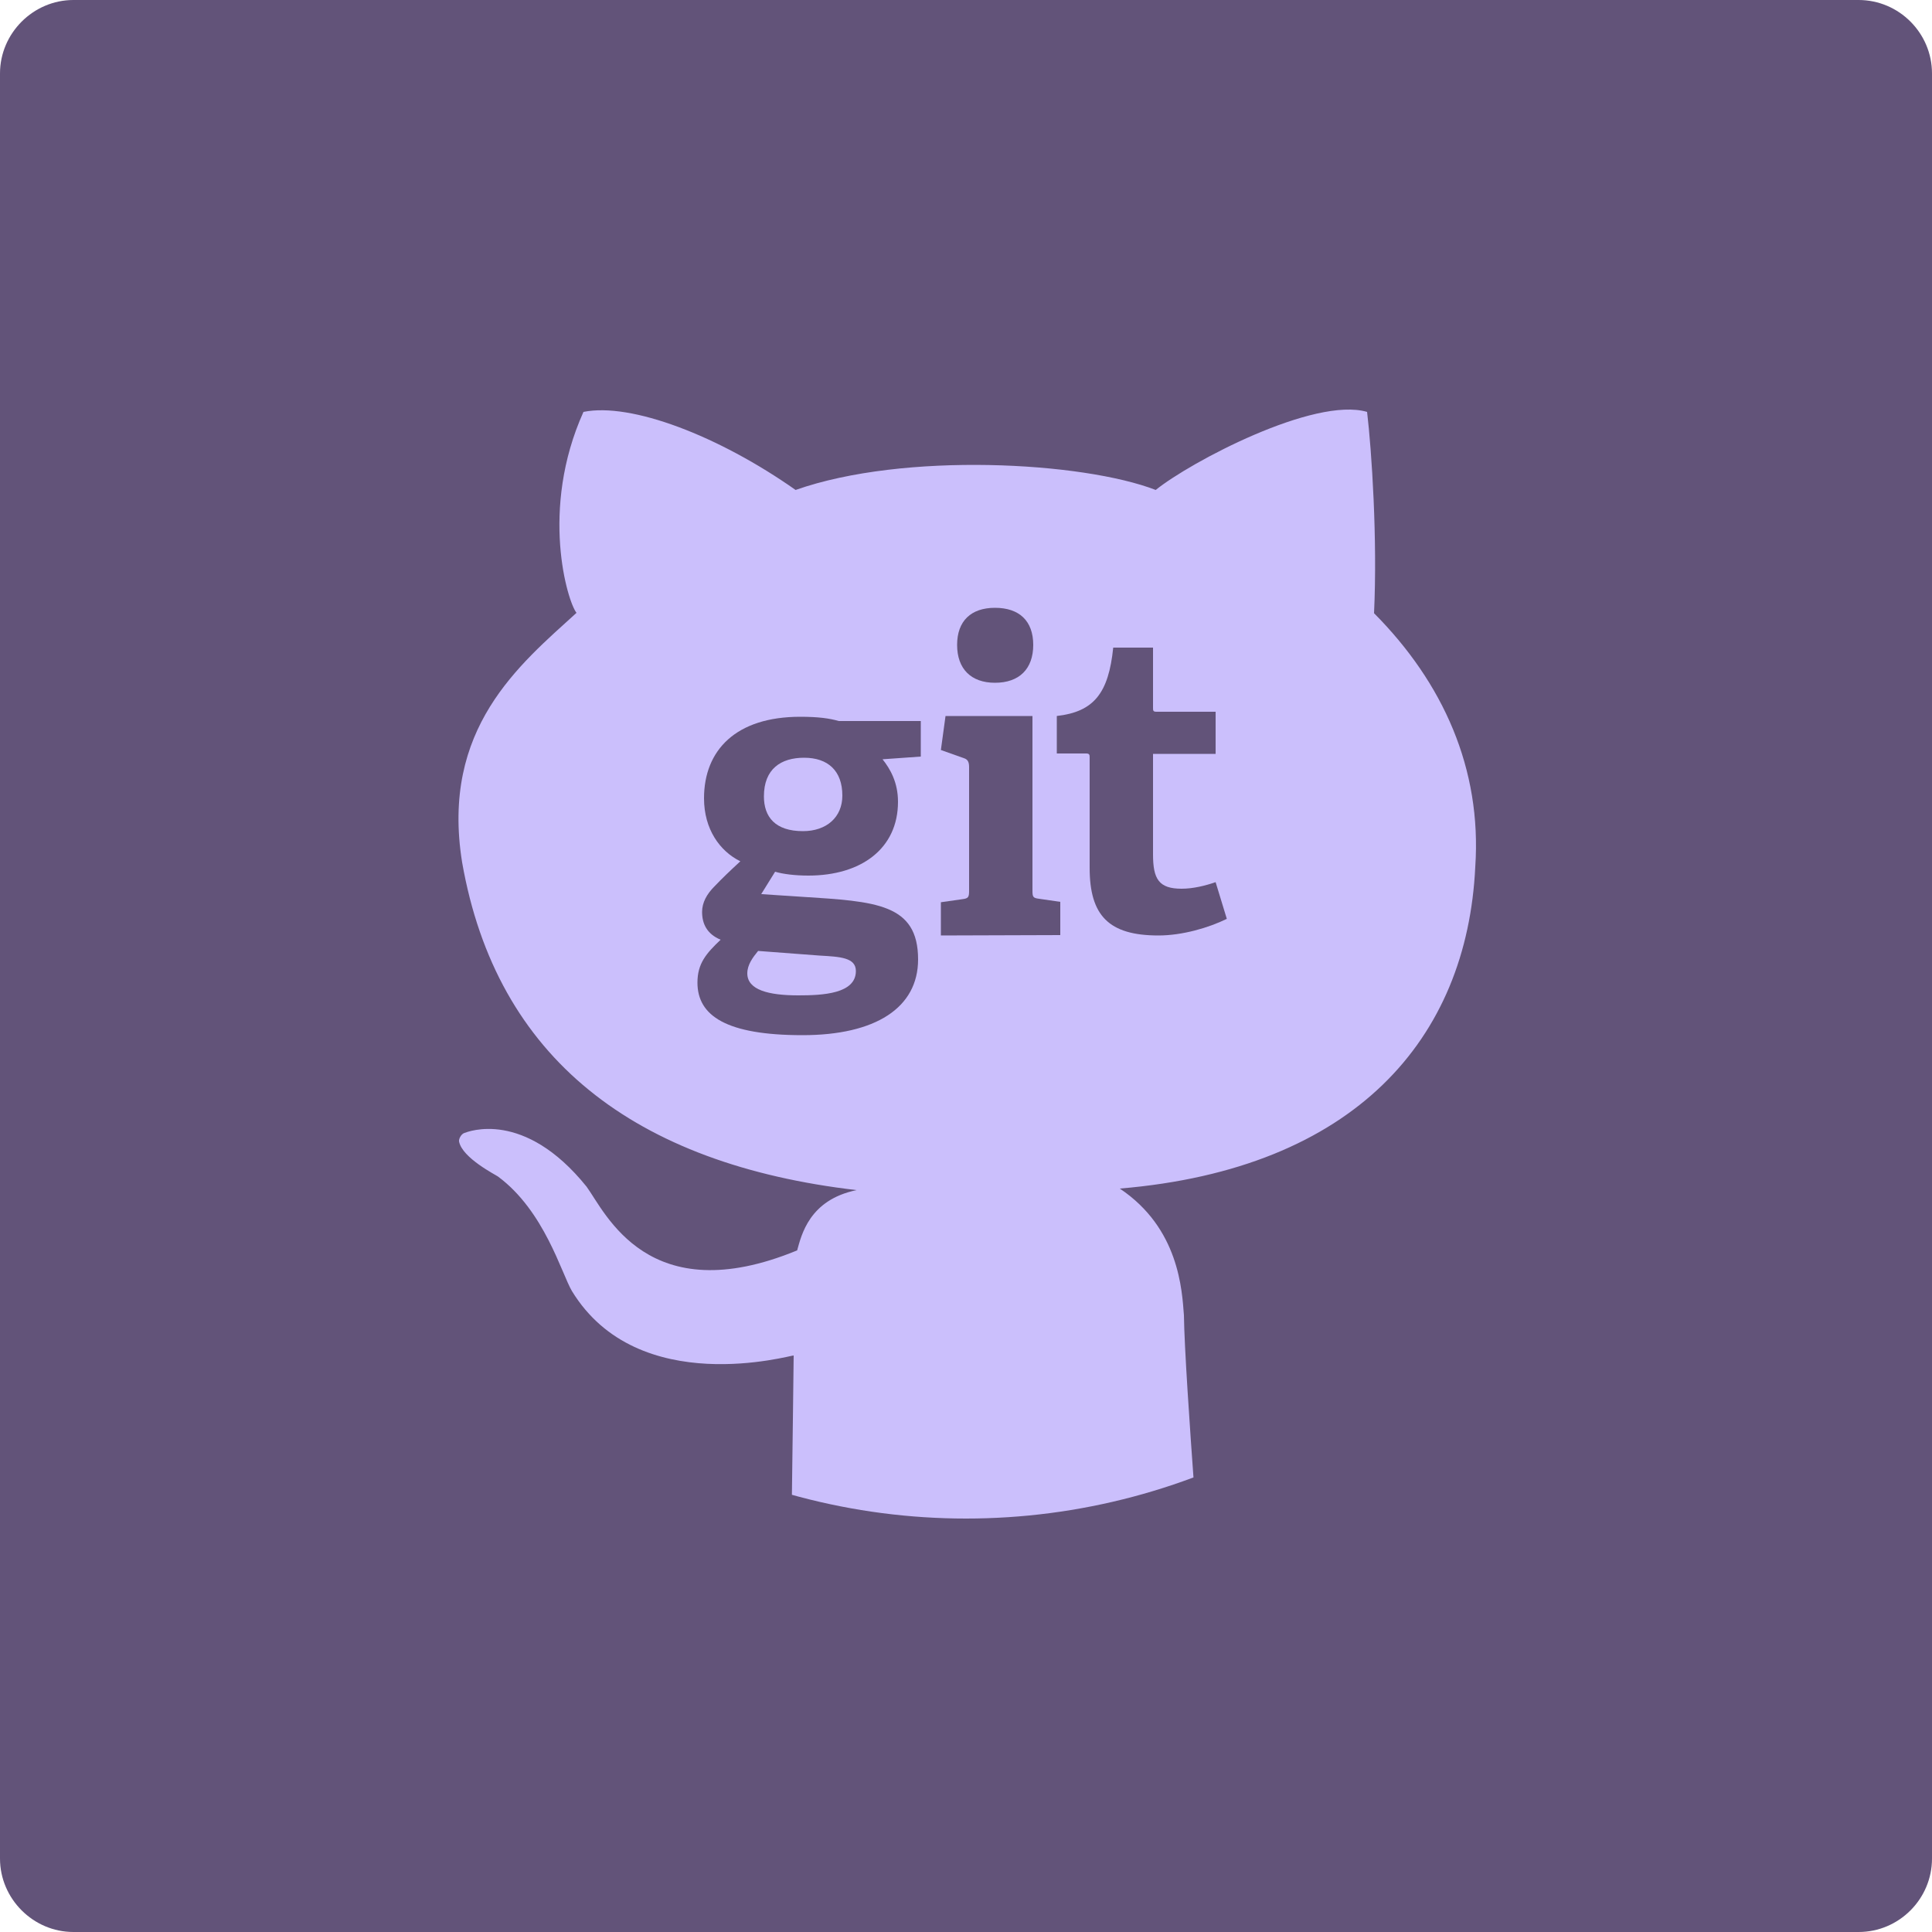<?xml version="1.0" encoding="utf-8"?>
<!-- Generator: Adobe Illustrator 19.0.0, SVG Export Plug-In . SVG Version: 6.00 Build 0)  -->
<svg version="1.1" id="Layer_1" xmlns="http://www.w3.org/2000/svg" xmlns:xlink="http://www.w3.org/1999/xlink" x="0px" y="0px"
	 viewBox="0 0 500 500" style="enable-background:new 0 0 500 500;" xml:space="preserve">
<style type="text/css">
	.st0{fill:#625379;}
	.st1{clip-path:url(#XMLID_10_);}
	.st2{fill:#CBBFFC;}
</style>
<g id="XMLID_1_">
	<g>
		<g id="XMLID_13_">
			<path id="XMLID_22_" class="st0" d="M481,500H19c-10.4,0-19-8.6-19-19V19C0,8.6,8.6,0,19,0h462c10.5,0,19,8.6,19,19v462
				C500,491.4,491.5,500,481,500z"/>
		</g>
	</g>
	<g>
		<defs>
			<circle id="XMLID_9_" cx="250" cy="224.8" r="168.2"/>
		</defs>
		<clipPath id="XMLID_10_">
			<use xlink:href="#XMLID_9_"  style="overflow:visible;"/>
		</clipPath>
		<g class="st1">
			<path class="st2" d="M250,13.9c-116.5,0-211,94.5-211,211c0,116.5,94.5,211,211,211s211-94.4,211-211
				C461,108.3,366.5,13.9,250,13.9z M309.1,385.6c-1.2-16.5-2.6-37-2.7-45.2c-0.5-6.4-1.2-22.5-16.6-32.8
				c60.9-5.1,89.9-38.8,92-83.3c1.7-25.3-8.3-47.6-26.2-65.6c0.9-19.2-0.6-42-1.8-52.1c-13.7-4-45.8,13-54.7,20.2
				c-18.9-7.3-65.1-9.9-93.2,0c-19.9-14-42.6-22.7-54.9-20.2c-11.4,25.3-4.1,49.2-1.8,52c-14.7,13.4-35.2,29.9-29.6,64.6
				c8.9,50.7,44.6,78.1,102.1,84.8c-12.3,2.5-14.3,11.7-15.4,15.6c-38.6,15.9-49.6-9.8-54.5-16.5c-16.2-20.1-30.7-14.2-31.6-13.9
				c-0.9,0.3-1.5,1.6-1.4,2.2c0.8,4.3,9.6,8.7,10.1,9.1c12,8.9,16.4,25,19.1,29.6c17.2,28.2,57,16.5,57.4,16.7
				c0,2.5-0.3,23.2-0.5,39.4c-72.7-19.9-126.2-86.2-126.2-165.2c0-94.7,76.7-171.4,171.4-171.4c94.7,0,171.4,76.7,171.4,171.4
				C421.4,298.7,374.6,361.5,309.1,385.6z"/>
		</g>
	</g>
	<g>
		<path class="st0" d="M208.1,196.1c-6,0-10.4,2.9-10.4,10c0,5.3,2.9,9,10.1,9c6.1,0,10.2-3.6,10.2-9.2
			C218,199.5,214.3,196.1,208.1,196.1L208.1,196.1z M196.2,246.1c-1.4,1.7-2.8,3.6-2.8,5.8c0,4.3,5.5,5.7,13.2,5.7
			c6.3,0,14.9-0.4,14.9-6.3c0-3.5-4.1-3.7-9.4-4L196.2,246.1L196.2,246.1z M228.4,196.5c2,2.5,4,6,4,11c0,12.1-9.5,19.1-23.2,19.1
			c-3.5,0-6.6-0.4-8.6-1l-3.6,5.8l10.7,0.7c18.8,1.2,29.9,1.7,29.9,16.2c0,12.5-11,19.6-29.9,19.6c-19.7,0-27.2-5-27.2-13.6
			c0-4.9,2.2-7.5,6-11.1c-3.6-1.5-4.8-4.2-4.8-7.2c0-2.4,1.2-4.6,3.2-6.6c2-2.1,4.1-4.1,6.7-6.5c-5.3-2.6-9.4-8.3-9.4-16.3
			c0-12.5,8.3-21.1,24.9-21.1c4.7,0,7.5,0.4,10,1.1h21.2v9.2L228.4,196.5"/>
		<path class="st0" d="M257.5,176.7c-6.2,0-9.8-3.6-9.8-9.8c0-6.2,3.6-9.6,9.8-9.6c6.3,0,9.9,3.4,9.9,9.6
			C267.4,173.1,263.8,176.7,257.5,176.7z M243.5,242.1v-8.6l5.6-0.8c1.5-0.2,1.7-0.5,1.7-2.2v-32c0-1.2-0.3-2-1.4-2.3l-5.9-2.1
			l1.2-8.8h22.5v45.1c0,1.7,0.1,2,1.7,2.2l5.5,0.8v8.6L243.5,242.1"/>
		<path id="XMLID_2_" class="st0" d="M317.5,237.8c-4.7,2.3-11.5,4.3-17.7,4.3c-12.9,0-17.8-5.2-17.8-17.5v-28.5
			c0-0.7,0-1.1-0.9-1.1h-7.6v-9.7c9.6-1.1,13.4-5.9,14.6-17.7h10.3v15.5c0,0.8,0,1.1,0.9,1.1h15.3v10.9h-16.2v26
			c0,6.4,1.5,8.9,7.4,8.9c3,0,6.2-0.8,8.8-1.7L317.5,237.8"/>
	</g>
</g>
</svg>
